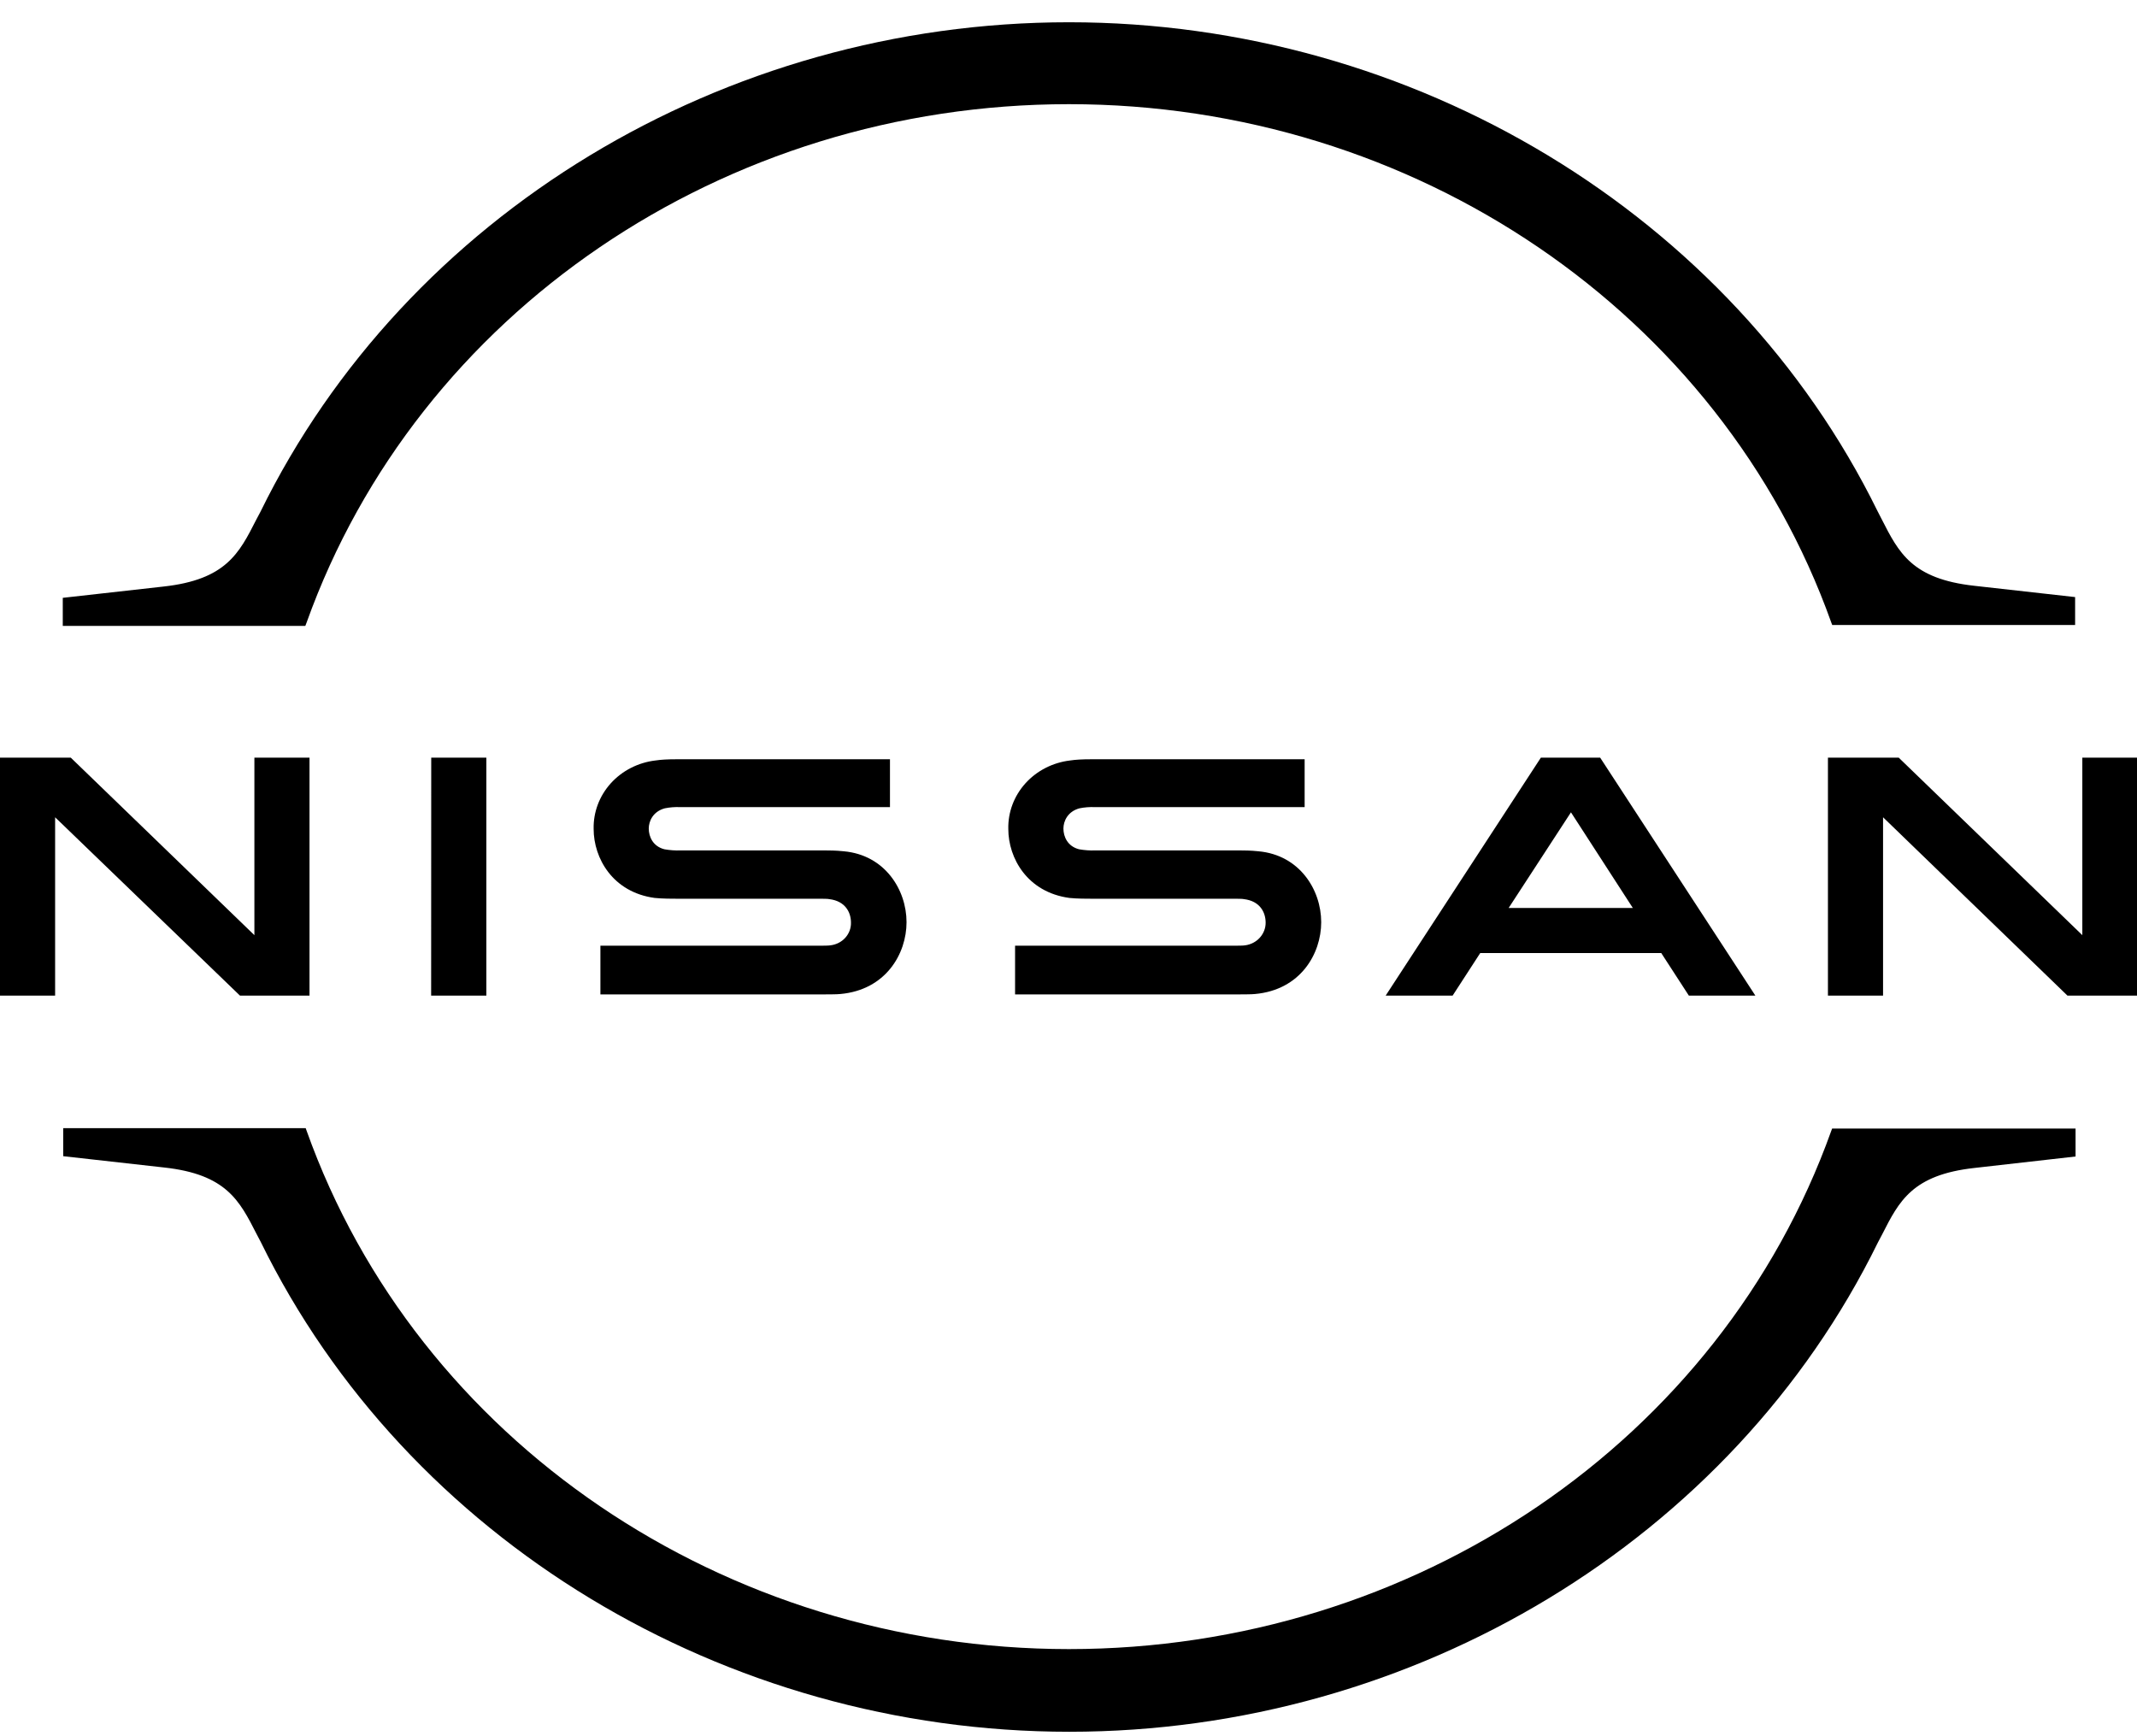 <svg width="48" height="39" viewBox="0 0 48 39" fill="none" xmlns="http://www.w3.org/2000/svg">
<path d="M41.152 25.351L41.132 25.404C38.638 32.371 31.762 37.043 24.01 37.043C16.258 37.043 9.37 32.362 6.886 25.397L6.866 25.341H1.42V25.971L3.686 26.225C5.086 26.378 5.38 26.971 5.762 27.717L5.858 27.9C9.134 34.584 16.266 38.9 24.018 38.9C31.772 38.9 38.904 34.584 42.18 27.91L42.276 27.728C42.656 26.982 42.952 26.389 44.352 26.235L46.62 25.978V25.351H41.152ZM6.886 13.986C9.38 7.019 16.258 2.34 24.01 2.34C31.762 2.34 38.648 7.019 41.134 13.986L41.154 14.039H46.61V13.412L44.342 13.158C42.942 13.003 42.648 12.412 42.266 11.664L42.172 11.481C38.896 4.816 31.76 0.5 24.01 0.5C16.248 0.5 9.124 4.816 5.848 11.5L5.752 11.681C5.372 12.427 5.076 13.02 3.676 13.175L1.41 13.429V14.059H6.858L6.886 13.986ZM34.61 17.019L31.124 22.364H32.628L33.248 21.408H37.314L37.934 22.364H39.428L35.942 17.019H34.61ZM36.676 20.396H33.886L35.286 18.247L36.676 20.396ZM42.296 18.358L46.438 22.364H48V17.019H46.772V21.006L42.648 17.019H41.058V22.364H42.296V18.358ZM0 22.364H1.238V18.358L5.39 22.364H6.952V17.019H5.714V21.006L1.59 17.019H0V22.364ZM9.686 17.019H10.924V22.364H9.684L9.686 17.019ZM18.658 21.234C18.618 21.243 18.466 21.243 18.41 21.243H13.486V22.337H18.486C18.524 22.337 18.82 22.337 18.876 22.328C19.896 22.236 20.362 21.425 20.362 20.715C20.362 19.987 19.876 19.205 18.952 19.122C18.772 19.103 18.62 19.103 18.552 19.103H15.286C15.165 19.107 15.043 19.098 14.924 19.077C14.666 19.012 14.572 18.794 14.572 18.612C14.572 18.447 14.666 18.229 14.932 18.157C15.045 18.134 15.161 18.125 15.276 18.13H19.99V17.055H15.2C15 17.055 14.848 17.063 14.724 17.082C14.334 17.128 13.976 17.311 13.719 17.595C13.462 17.88 13.325 18.246 13.334 18.621C13.334 19.277 13.762 20.042 14.704 20.17C14.876 20.188 15.114 20.188 15.22 20.188H18.4C18.458 20.188 18.6 20.188 18.628 20.197C18.99 20.241 19.114 20.497 19.114 20.725C19.117 20.849 19.072 20.969 18.988 21.063C18.904 21.157 18.786 21.218 18.658 21.234ZM27.972 21.234C27.932 21.243 27.78 21.243 27.714 21.243H22.8V22.337H27.8C27.838 22.337 28.134 22.337 28.19 22.328C29.21 22.236 29.676 21.425 29.676 20.715C29.676 19.987 29.19 19.205 28.266 19.122C28.086 19.103 27.934 19.103 27.866 19.103H24.6C24.479 19.107 24.357 19.098 24.238 19.077C23.98 19.012 23.886 18.794 23.886 18.612C23.886 18.447 23.98 18.229 24.246 18.157C24.359 18.134 24.475 18.125 24.59 18.13H29.304V17.055H24.514C24.314 17.055 24.162 17.063 24.038 17.082C23.648 17.128 23.29 17.311 23.033 17.595C22.776 17.88 22.639 18.246 22.648 18.621C22.648 19.277 23.076 20.042 24.02 20.17C24.19 20.188 24.428 20.188 24.534 20.188H27.714C27.772 20.188 27.914 20.188 27.942 20.197C28.304 20.241 28.428 20.497 28.428 20.725C28.429 20.848 28.383 20.967 28.299 21.061C28.216 21.154 28.099 21.216 27.972 21.234Z" fill="black"/>
</svg>
